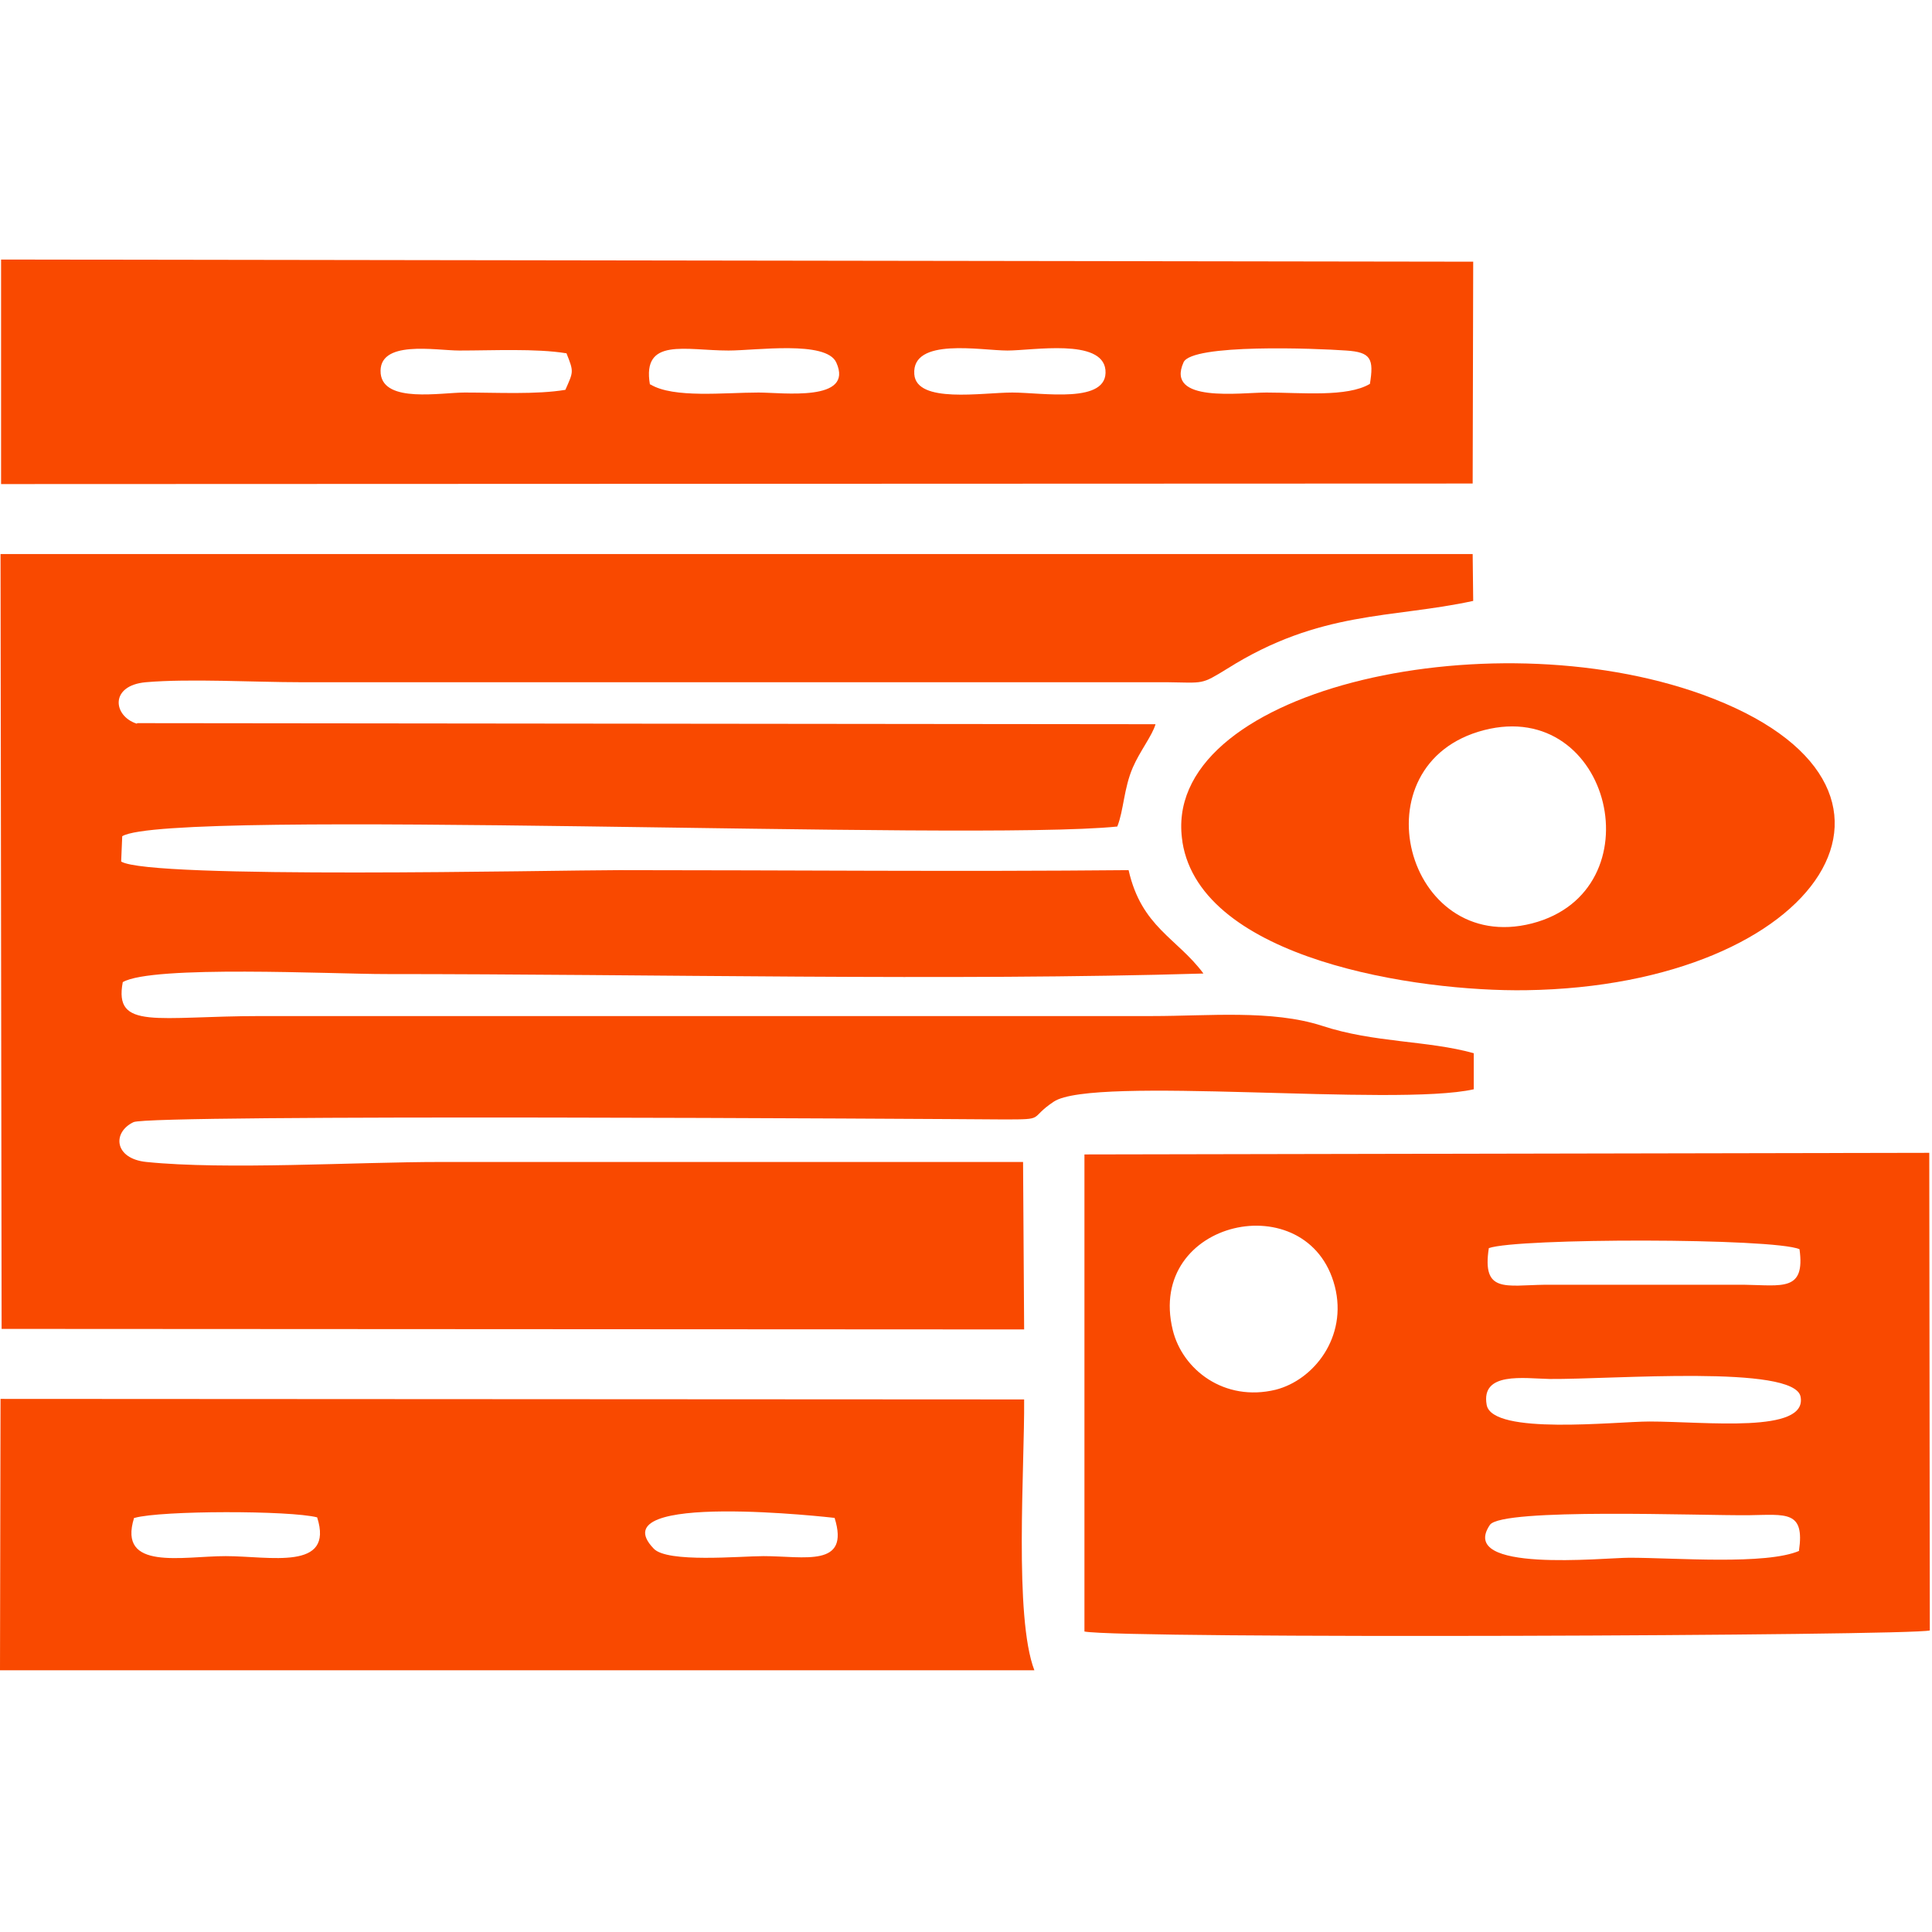 <svg width="452" height="452" viewBox="0 0 452 452" fill="none" xmlns="http://www.w3.org/2000/svg">
<g clip-path="url(#clip0_611_649)">
<path fill-rule="evenodd" clip-rule="evenodd" d="M31.998 169.308C26.455 167.544 25.573 160.364 34.139 159.608C44.343 158.726 59.586 159.608 70.293 159.608H272.984C281.803 159.734 280.921 160.238 287.093 156.459C308.887 142.728 325.515 144.743 344.663 140.586L344.537 129.626H0.126L0.378 310.902L239.602 311.028L239.35 271.85C193.873 271.85 148.523 271.85 103.047 271.85C83.143 271.85 52.783 273.74 34.265 271.85C26.707 271.094 26.203 264.922 31.242 262.528C35.273 260.639 218.438 261.772 234.815 261.898C244.892 261.898 240.483 261.772 246.53 257.741C255.726 251.569 326.271 259.001 344.789 254.844V246.404C333.956 243.38 321.484 244.01 309.265 239.979C297.549 236.2 282.684 237.711 269.583 237.711H103.047C89.064 237.711 75.081 237.711 61.097 237.711C36.659 237.711 26.581 241.113 28.722 229.775C35.651 225.744 77.726 227.886 90.197 227.886C151.294 227.886 222.973 229.523 281.551 227.76C275.378 219.445 267.064 216.926 264.04 203.573C224.359 203.951 184.551 203.573 144.87 203.573C129.627 203.573 34.895 205.714 28.345 201.557L28.596 195.636C39.556 188.96 227.004 196.896 261.395 193.369C262.907 189.59 262.907 184.425 265.048 179.512C266.686 175.733 269.583 172.079 270.339 169.434L32.124 169.182L31.998 169.308Z" fill="#F94900"/>
<path fill-rule="evenodd" clip-rule="evenodd" d="M421.003 362.803C413.193 366.204 391.903 364.44 381.195 364.44C375.149 364.44 340.884 368.094 348.568 356.756C351.34 352.725 397.95 354.615 409.161 354.489C417.854 354.363 422.263 353.355 420.877 362.803H421.003ZM347.812 328.664C346.427 320.854 356.505 322.491 362.551 322.617C377.164 322.743 419.869 319.216 421.255 326.774C422.892 335.467 399.084 332.569 385.856 332.569C378.046 332.569 349.072 335.845 347.812 328.664ZM274.37 311.154C268.071 285.329 306.115 277.015 312.288 300.95C315.311 312.791 307.375 322.869 298.431 325.137C286.464 328.034 276.638 320.476 274.37 311.154ZM348.316 292.006C354.867 289.612 414.956 289.612 421.003 292.258C422.389 302.21 416.972 300.698 408.028 300.572H361.418C352.222 300.698 346.679 302.588 348.316 292.006ZM253.71 381.699C262.655 383.462 447.457 382.707 451.488 381.447L451.362 269.709L253.71 270.087V381.699Z" fill="#F94900"/>
<path fill-rule="evenodd" clip-rule="evenodd" d="M320.476 89.819C315.185 92.968 304.478 91.835 296.289 91.835C290.243 91.835 272.607 94.354 276.89 84.78C278.779 80.371 308.005 81.505 314.934 82.009C320.728 82.386 321.484 83.898 320.476 89.945V89.819ZM152.05 89.945C150.161 78.859 160.364 82.009 170.442 82.009C176.867 82.009 193.243 79.615 195.637 84.78C199.92 94.102 183.04 91.835 177.497 91.835C169.434 91.835 157.593 93.22 152.176 89.945H152.05ZM213.903 87.551C213.273 78.859 229.524 82.009 235.696 82.009C241.617 82.009 257.868 79.111 258.624 86.544C259.379 94.606 243.885 91.835 236.83 91.835C229.776 91.835 214.407 94.48 213.903 87.551ZM132.524 82.638C134.288 87.047 134.162 86.921 132.272 91.205C125.47 92.338 116.274 91.835 108.715 91.835C103.173 91.835 89.819 94.354 89.064 87.425C88.308 79.363 101.913 82.009 107.456 82.009C115.266 82.009 125.47 81.505 132.398 82.638H132.524ZM0.126 113.25L344.537 113.124L344.663 61.223L0.252 60.719V113.25H0.126Z" fill="#F94900"/>
<path fill-rule="evenodd" clip-rule="evenodd" d="M31.494 355.119C37.666 353.355 67.9 353.355 74.199 354.993C78.23 367.59 63.113 364.063 52.783 364.063C42.705 364.063 27.463 367.59 31.368 355.119H31.494ZM195.259 355.119C198.912 366.834 188.204 364.063 178.631 364.063C173.214 364.063 156.081 365.7 152.932 362.299C139.831 348.694 195.259 355.119 195.259 355.119ZM0 390.769H241.995C237.208 378.298 239.728 343.277 239.602 327.404L0.126 327.278L0 390.643L0 390.769Z" fill="#F94900"/>
<path fill-rule="evenodd" clip-rule="evenodd" d="M347.183 170.82C377.038 163.135 387.746 208.486 358.394 216.044C328.791 223.602 317.075 178.63 347.183 170.82ZM276.638 197.022C281.047 224.484 331.562 232.043 357.009 231.665C425.916 230.657 457.031 183.795 398.328 162.505C347.687 144.239 271.095 161.75 276.638 196.896V197.022Z" fill="#F94900"/>
</g>
<defs>
<clipPath id="clip0_611_649">
<rect width="451.489" height="451.488" fill="white"/>
</clipPath>
</defs>
</svg>
